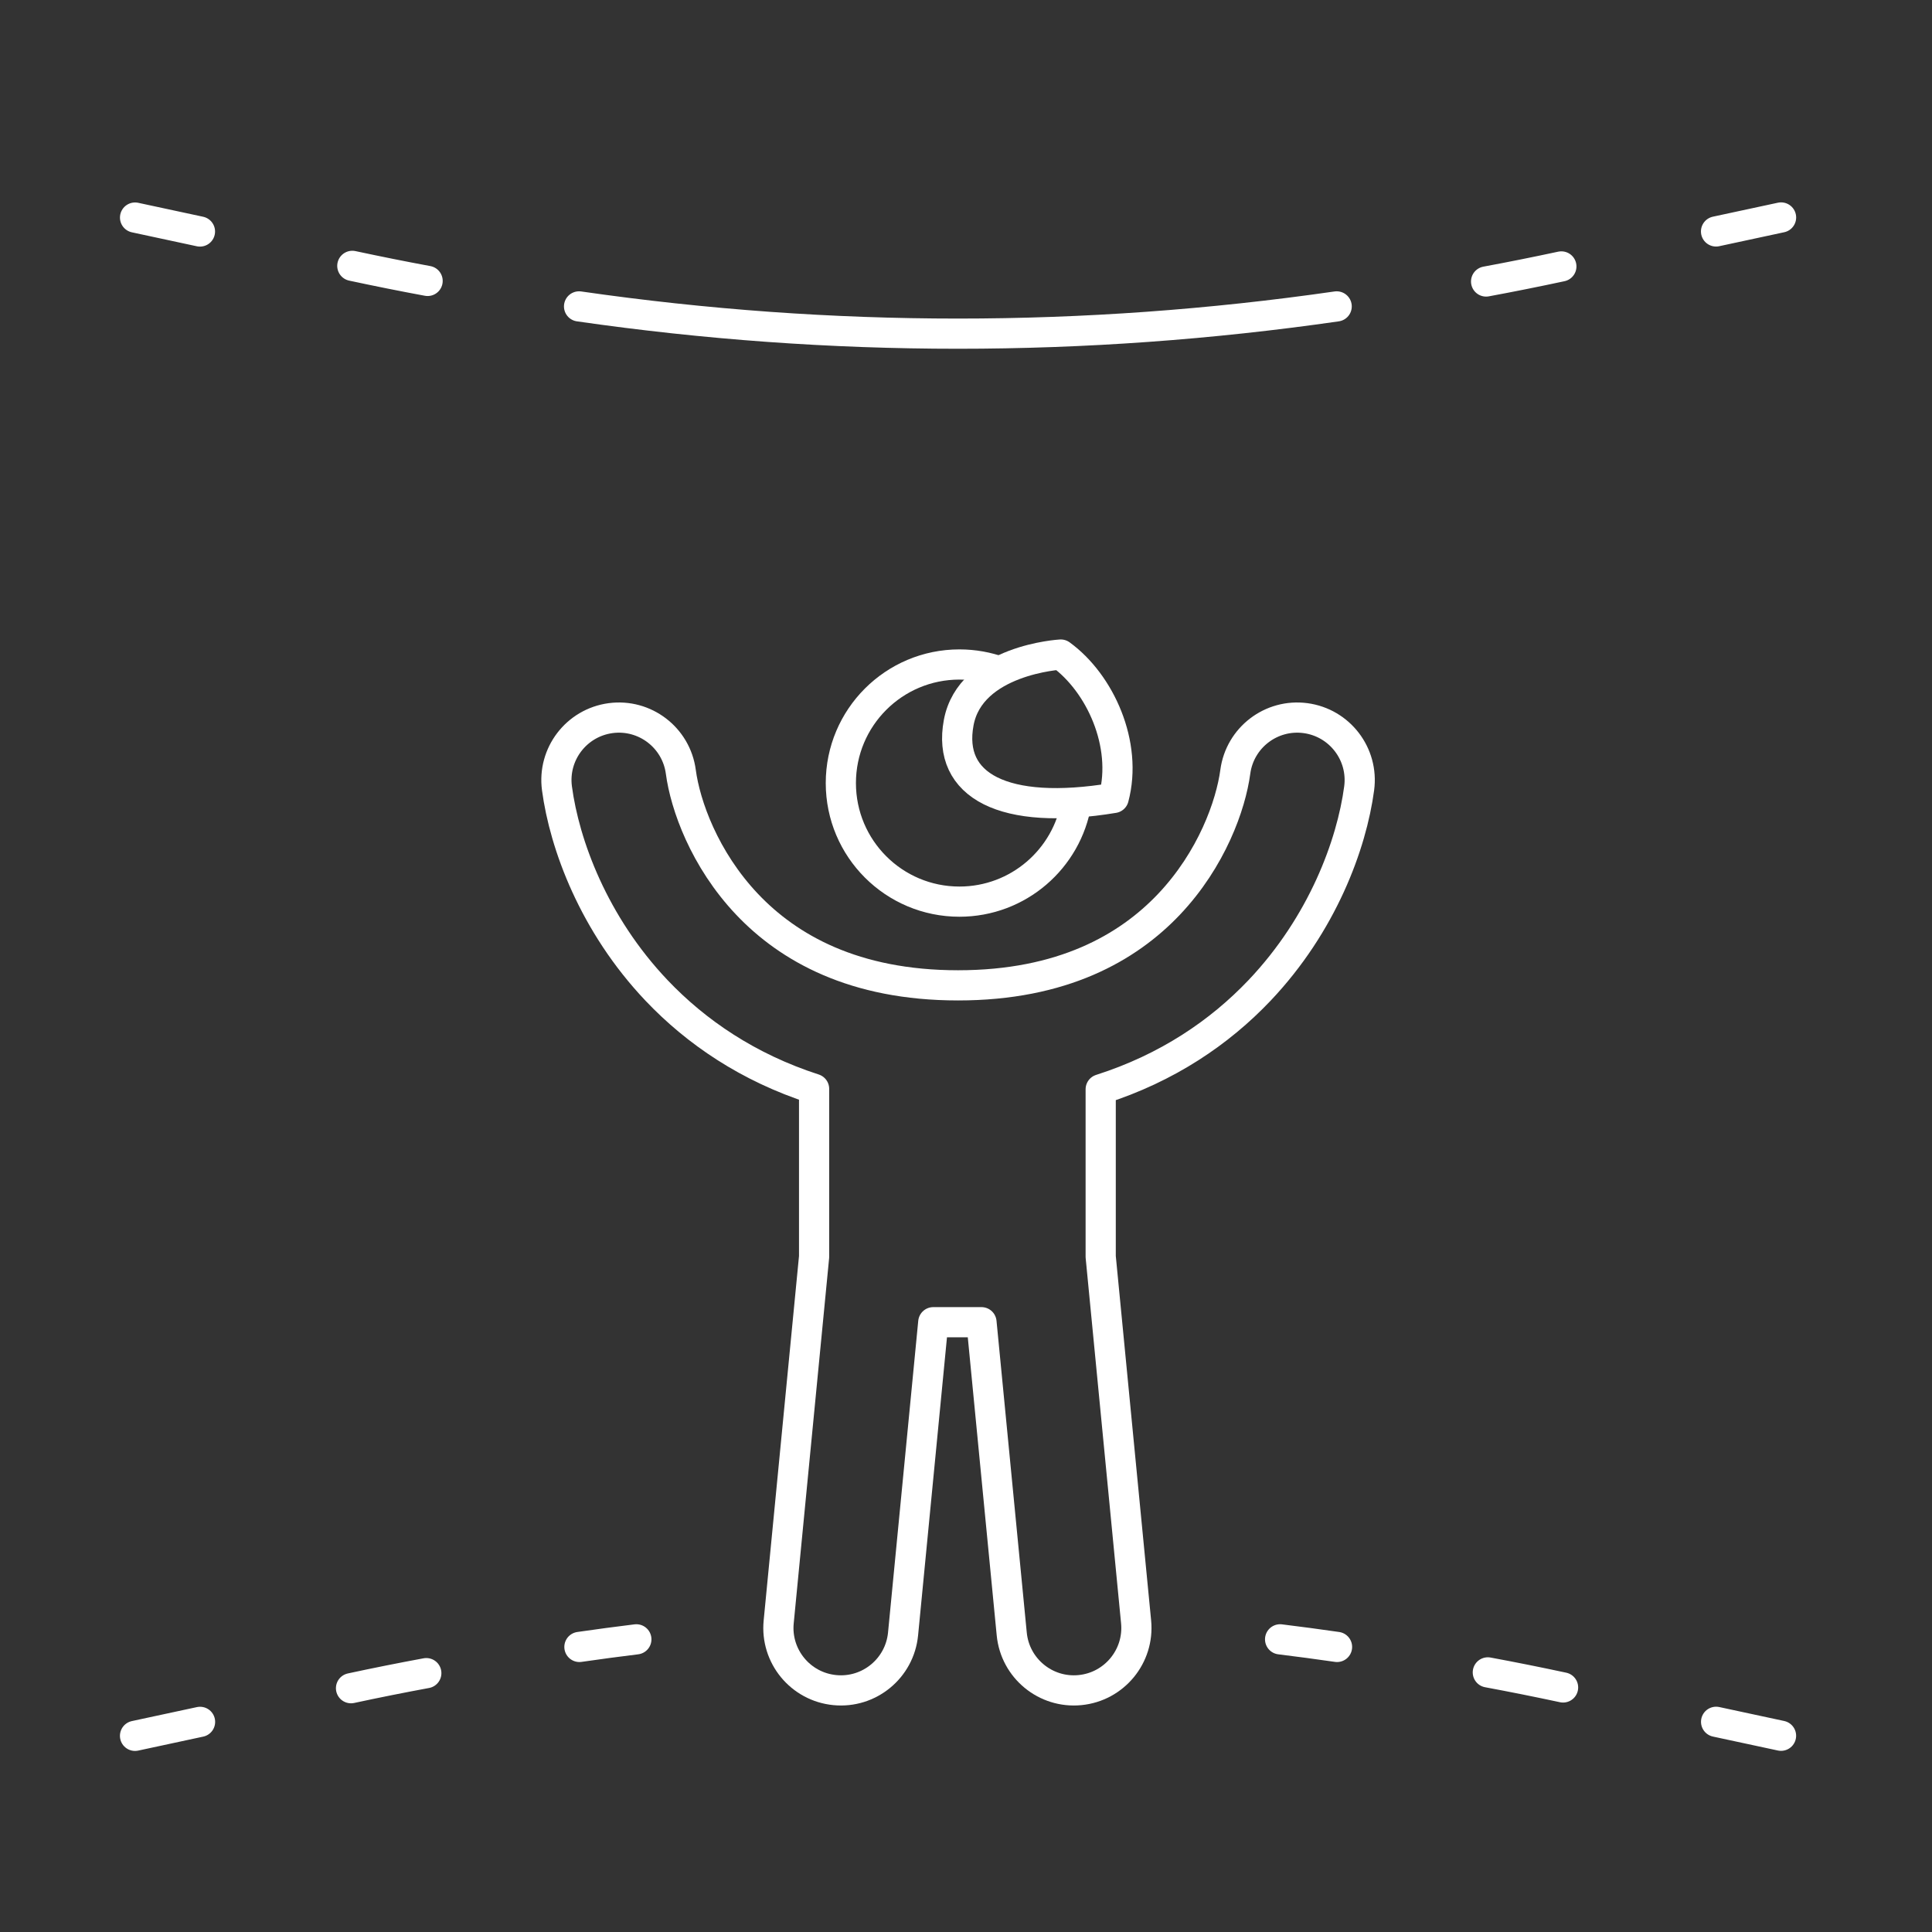 <svg width="64" height="64" viewBox="0 0 64 64" fill="none" xmlns="http://www.w3.org/2000/svg">
<rect x="0" y="0" width="64" height="64" fill="#333333" stroke="none"/>
<path d="M4.473 57.502L6.627 57.039M11.628 55.924C12.459 55.745 13.29 55.579 14.122 55.425M51.779 55.899C50.948 55.721 50.117 55.554 49.286 55.4M58.999 57.499L56.848 57.037M19.194 54.557C19.823 54.466 20.451 54.382 21.08 54.305M44.291 54.557C43.662 54.466 43.034 54.382 42.405 54.305" stroke="white" strokeWidth="2" stroke-linecap="round"/>
<path d="M59 7.204L56.846 7.667M51.722 8.826C50.892 9.004 50.06 9.171 49.229 9.325M11.671 8.807C12.502 8.985 13.333 9.152 14.165 9.306M4.474 7.207L6.624 7.669M44.279 10.15C35.92 11.354 27.54 11.354 19.182 10.15" stroke="white" strokeWidth="2" stroke-linecap="round"/>
<path d="M22.553 25.567C22.402 24.434 21.361 23.638 20.228 23.789C19.095 23.941 18.299 24.981 18.45 26.114C18.698 27.974 19.662 30.61 21.75 32.81C23.06 34.189 24.782 35.364 26.968 36.07V41.631L25.795 53.728C25.684 54.865 26.517 55.877 27.655 55.987C28.793 56.098 29.804 55.265 29.915 54.127L30.916 43.8L32.513 43.8L33.515 54.127C33.625 55.265 34.637 56.098 35.774 55.987C36.912 55.877 37.745 54.865 37.635 53.728L36.462 41.63V36.084C38.669 35.38 40.405 34.198 41.723 32.81C43.811 30.61 44.776 27.974 45.024 26.114C45.175 24.981 44.379 23.941 43.246 23.789C42.113 23.638 41.072 24.434 40.921 25.567C40.774 26.664 40.142 28.463 38.721 29.96C37.358 31.395 35.191 32.641 31.737 32.641C28.282 32.641 26.115 31.395 24.752 29.96C23.332 28.463 22.699 26.664 22.553 25.567Z" stroke="white" strokeWidth="2" stroke-linecap="round" stroke-linejoin="round"/>
<path d="M33.134 22.25C32.712 22.096 32.257 22.012 31.782 22.012C29.612 22.012 27.854 23.77 27.854 25.94C27.854 28.11 29.612 29.868 31.782 29.868C33.732 29.868 35.35 28.447 35.657 26.585" stroke="white" strokeWidth="2"/>
<path d="M35.139 21.683C35.139 21.683 32.147 21.851 31.758 23.939C31.368 26.027 33.244 27.038 36.893 26.433C37.365 24.659 36.444 22.632 35.139 21.683Z" stroke="white" strokeWidth="2" stroke-linecap="round" stroke-linejoin="round"/>
</svg>
